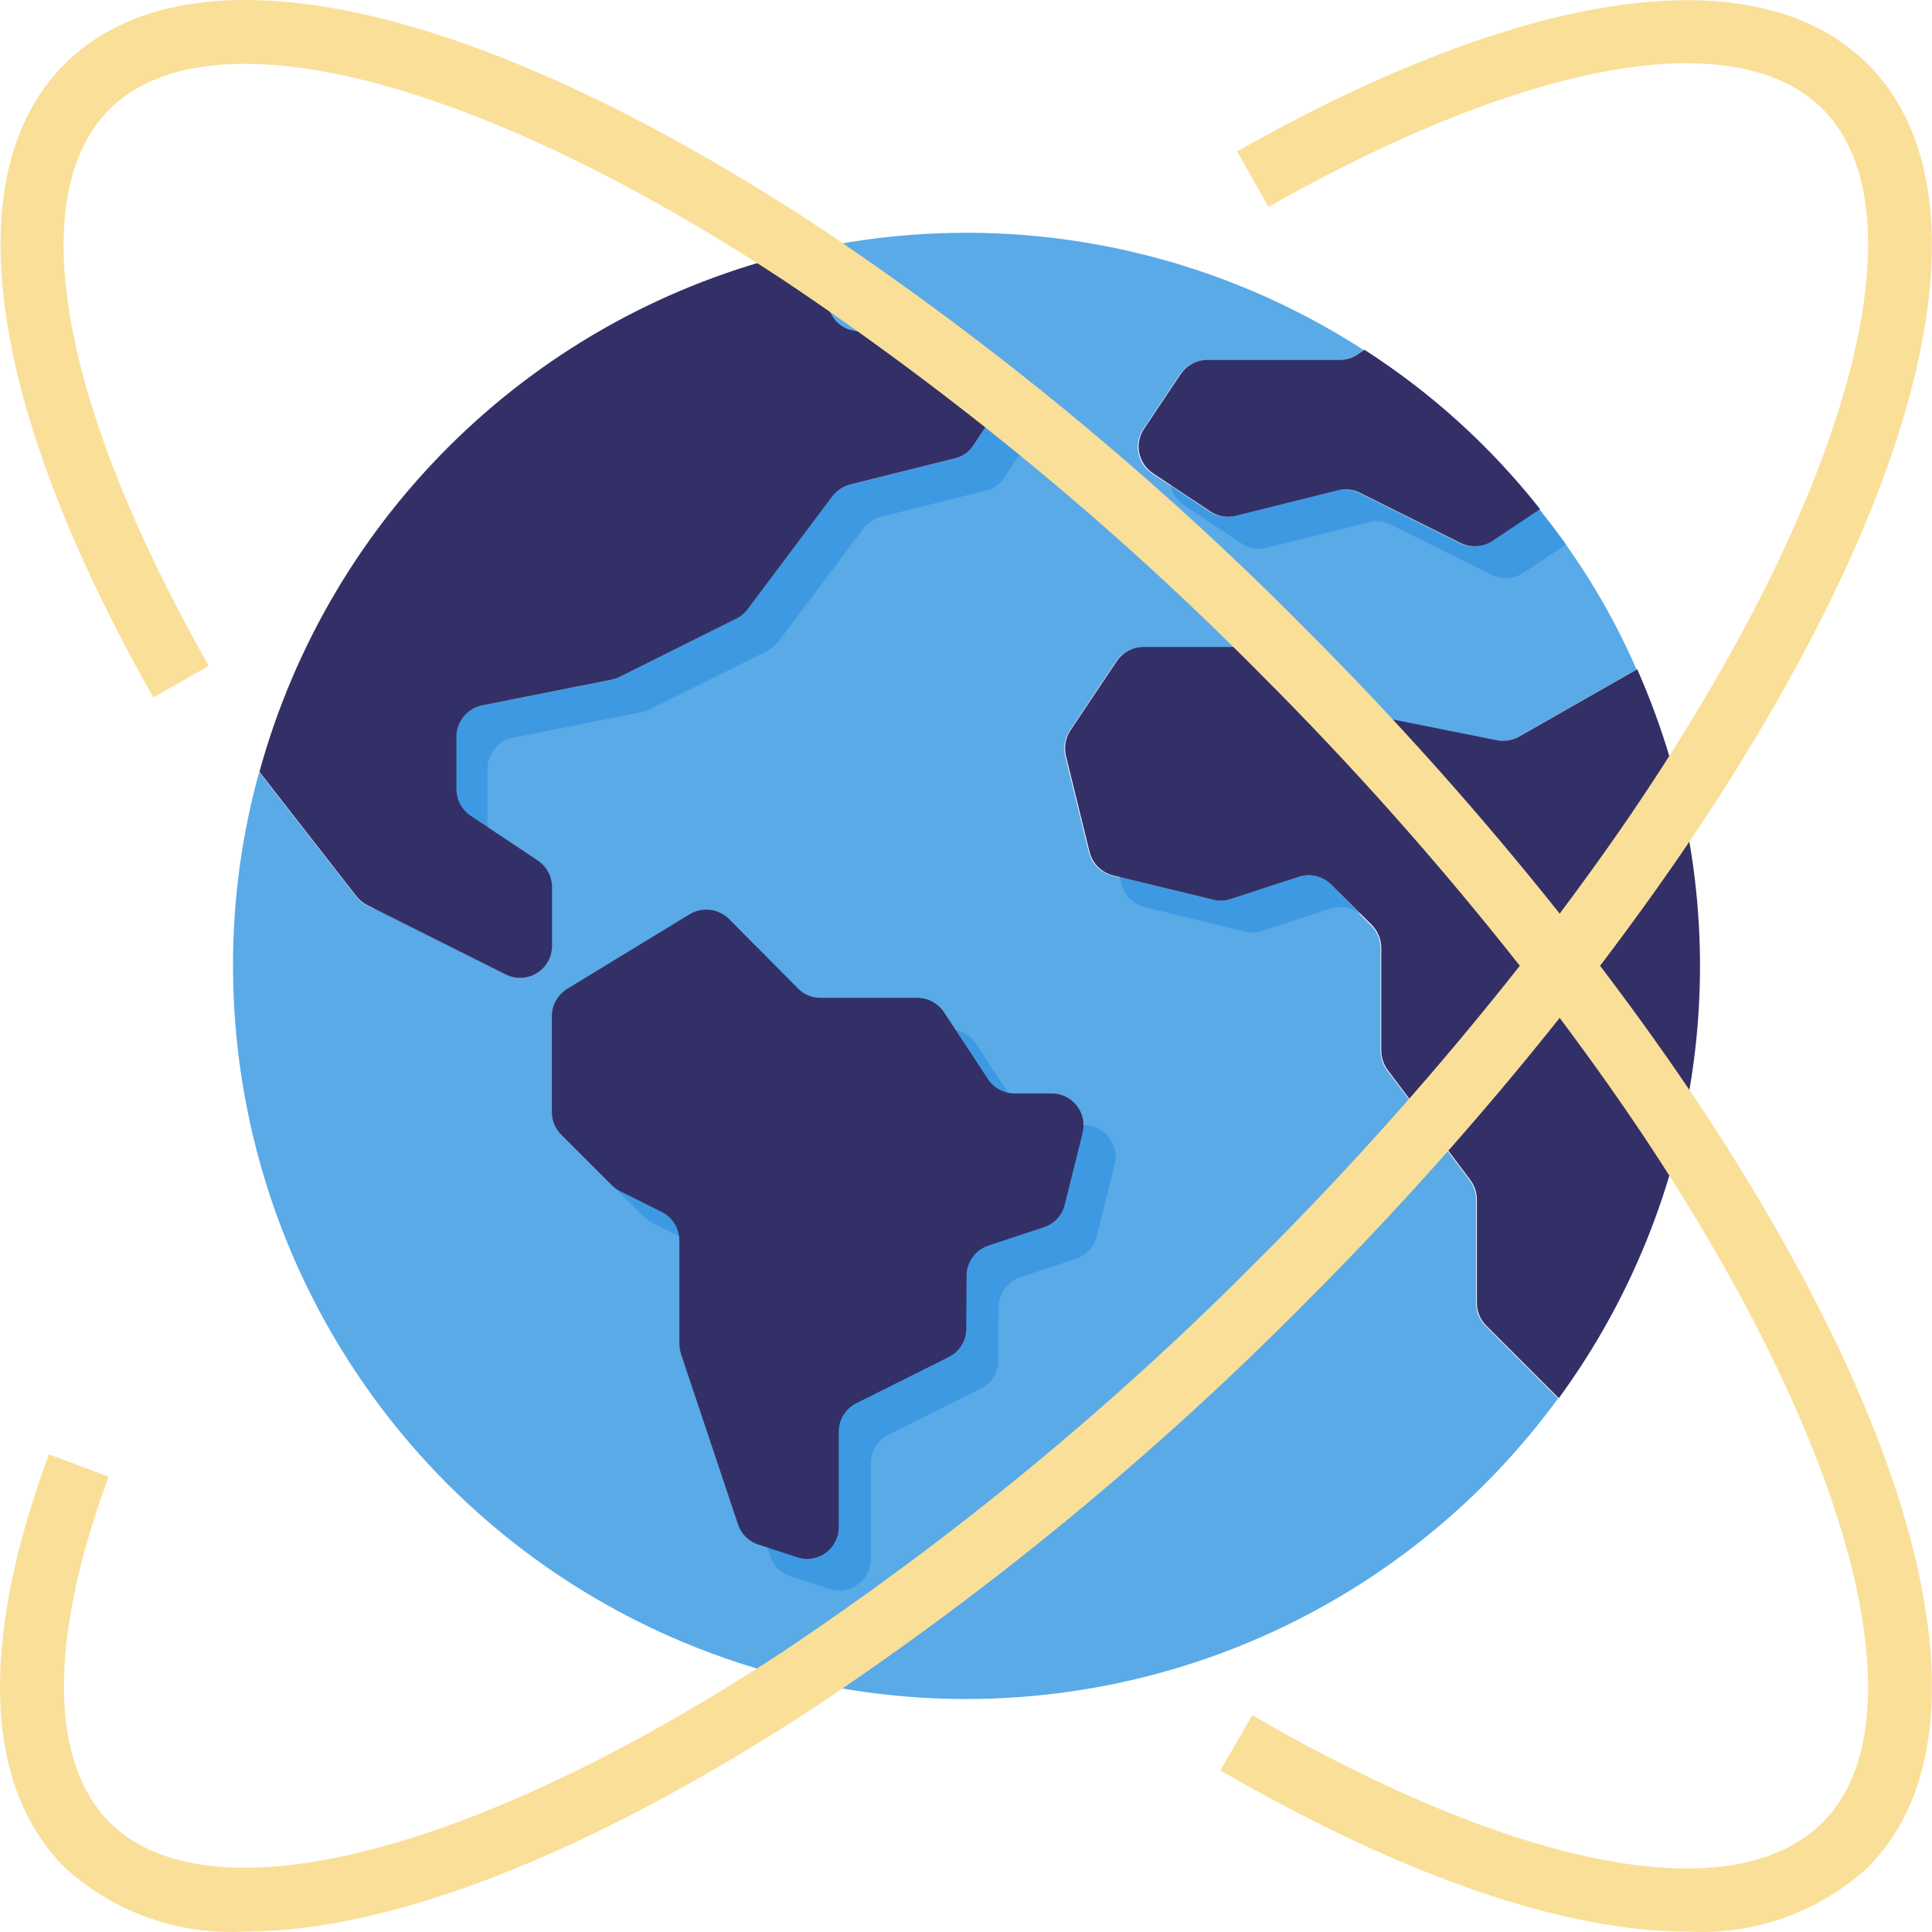 <svg width="77" height="77" viewBox="0 0 77 77" fill="none" xmlns="http://www.w3.org/2000/svg">
<path d="M23.286 36.638V38.975C23.288 39.193 23.233 39.407 23.128 39.598C23.023 39.788 22.871 39.949 22.686 40.063C22.501 40.178 22.29 40.244 22.072 40.253C21.855 40.263 21.639 40.217 21.444 40.119L15.918 37.349C15.75 37.263 15.603 37.142 15.486 36.993L14.851 36.18L20.174 38.848C20.368 38.946 20.585 38.993 20.802 38.983C21.019 38.973 21.231 38.908 21.416 38.793C21.601 38.678 21.753 38.518 21.858 38.328C21.963 38.137 22.017 37.922 22.016 37.705V35.367C22.016 35.273 22.003 35.179 21.978 35.088L22.715 35.571C22.89 35.688 23.034 35.847 23.134 36.033C23.234 36.219 23.286 36.427 23.286 36.638Z" fill="#3D9AE2"/>
<path d="M27.483 36.439L22.604 39.412C22.418 39.527 22.265 39.688 22.158 39.879C22.051 40.07 21.995 40.285 21.995 40.504V44.328C21.997 44.661 22.129 44.98 22.363 45.218L24.396 47.25C24.493 47.343 24.604 47.421 24.726 47.479L26.378 48.305C26.589 48.411 26.766 48.575 26.89 48.777C27.013 48.979 27.078 49.211 27.076 49.448V53.551C27.079 53.689 27.1 53.826 27.14 53.958L29.414 60.754C29.475 60.941 29.58 61.111 29.719 61.25C29.858 61.389 30.027 61.493 30.214 61.555L31.764 62.063C31.955 62.127 32.158 62.145 32.357 62.114C32.556 62.084 32.744 62.007 32.907 61.889C33.07 61.77 33.202 61.615 33.293 61.435C33.384 61.256 33.43 61.057 33.428 60.856V57.07C33.426 56.833 33.491 56.601 33.614 56.399C33.738 56.197 33.915 56.033 34.127 55.927L37.811 54.085C38.019 53.981 38.195 53.822 38.318 53.625C38.442 53.427 38.508 53.2 38.51 52.967L38.522 50.845C38.524 50.578 38.61 50.318 38.767 50.101C38.924 49.885 39.145 49.723 39.399 49.639L41.597 48.914C41.801 48.847 41.986 48.73 42.133 48.572C42.279 48.414 42.383 48.221 42.435 48.012L43.147 45.154C43.193 44.967 43.196 44.772 43.156 44.583C43.115 44.395 43.033 44.218 42.914 44.066C42.795 43.915 42.644 43.792 42.47 43.707C42.297 43.623 42.107 43.579 41.914 43.579H40.428C40.219 43.578 40.013 43.525 39.829 43.425C39.645 43.325 39.489 43.182 39.374 43.007L37.62 40.339C37.503 40.164 37.344 40.02 37.158 39.92C36.972 39.82 36.764 39.768 36.553 39.768H32.691C32.523 39.768 32.356 39.735 32.201 39.669C32.046 39.604 31.906 39.508 31.789 39.386L29.058 36.63C28.855 36.427 28.589 36.297 28.303 36.263C28.018 36.228 27.729 36.29 27.483 36.439Z" fill="#5AAAE7"/>
<path d="M59.201 52.839L62.097 55.735C58.461 60.712 53.344 64.41 47.478 66.303C41.612 68.195 35.298 68.185 29.439 66.272C23.58 64.359 18.475 60.643 14.856 55.654C11.236 50.665 9.287 44.66 9.287 38.496C9.282 35.886 9.633 33.288 10.329 30.772L14.191 35.727C14.307 35.875 14.455 35.997 14.623 36.082L14.826 36.184L20.149 38.852C20.343 38.95 20.56 38.996 20.777 38.986C20.994 38.977 21.206 38.911 21.391 38.797C21.576 38.682 21.728 38.522 21.833 38.331C21.938 38.141 21.993 37.926 21.991 37.709V35.371C21.991 35.276 21.978 35.182 21.953 35.092C21.886 34.769 21.694 34.486 21.419 34.304L19.488 33.008L18.752 32.525C18.576 32.408 18.432 32.249 18.332 32.063C18.233 31.877 18.18 31.669 18.18 31.458V29.375C18.18 29.082 18.281 28.798 18.466 28.571C18.651 28.344 18.909 28.188 19.196 28.13L24.367 27.101C24.477 27.076 24.584 27.038 24.684 26.986L29.347 24.662C29.525 24.574 29.678 24.443 29.791 24.28L33.158 19.796C33.331 19.565 33.577 19.399 33.857 19.326L38.023 18.284C38.177 18.251 38.322 18.188 38.45 18.099C38.579 18.009 38.689 17.895 38.773 17.763L39.955 15.998C40.097 15.783 40.172 15.531 40.17 15.274C40.163 14.976 40.052 14.691 39.858 14.466C39.663 14.241 39.396 14.091 39.103 14.041L34.047 13.19H34.022C33.834 13.161 33.656 13.088 33.502 12.978C33.347 12.868 33.221 12.723 33.132 12.555L32.523 11.475L31.735 10.078C35.57 9.16 39.552 9.03 43.439 9.696C47.326 10.362 51.037 11.81 54.348 13.952L54.069 14.143C53.862 14.282 53.619 14.357 53.37 14.359H48.085C47.874 14.359 47.666 14.412 47.48 14.511C47.294 14.611 47.135 14.755 47.018 14.931L45.557 17.116C45.373 17.396 45.307 17.737 45.374 18.065C45.441 18.394 45.634 18.682 45.913 18.869L46.662 19.364L48.199 20.393C48.347 20.493 48.513 20.56 48.688 20.591C48.864 20.622 49.043 20.615 49.216 20.571L53.294 19.555C53.588 19.479 53.901 19.516 54.17 19.656L58.172 21.651C58.372 21.751 58.594 21.797 58.817 21.783C59.04 21.77 59.256 21.698 59.442 21.575L61.348 20.304C61.716 20.762 62.072 21.232 62.415 21.714C63.522 23.267 64.463 24.932 65.223 26.681L60.522 29.362C60.252 29.513 59.938 29.567 59.633 29.515L53.992 28.384C53.834 28.347 53.684 28.282 53.548 28.193L50.257 26.008C50.051 25.869 49.808 25.794 49.559 25.792H45.544C45.333 25.793 45.125 25.845 44.939 25.945C44.753 26.044 44.594 26.188 44.477 26.364L42.622 29.133C42.527 29.283 42.464 29.45 42.435 29.625C42.407 29.799 42.414 29.978 42.457 30.15L43.397 33.974C43.456 34.199 43.574 34.403 43.74 34.567C43.905 34.73 44.112 34.845 44.337 34.901L44.604 34.964L48.314 35.866C48.544 35.928 48.787 35.919 49.012 35.841L51.744 34.952C51.966 34.882 52.203 34.874 52.43 34.931C52.656 34.986 52.863 35.104 53.027 35.269L54.691 36.934C54.901 37.168 55.018 37.47 55.021 37.785V41.888C55.024 42.163 55.113 42.429 55.275 42.65L58.578 47.046C58.741 47.267 58.83 47.534 58.833 47.808V51.95C58.835 52.282 58.967 52.601 59.201 52.839Z" fill="#5AAAE7"/>
<path d="M41.204 17.269L40.023 19.035C39.939 19.166 39.829 19.28 39.7 19.37C39.572 19.459 39.427 19.522 39.273 19.555L35.107 20.597C34.827 20.67 34.581 20.836 34.408 21.067L31.041 25.552C30.928 25.714 30.775 25.845 30.597 25.933L25.934 28.258C25.834 28.309 25.727 28.347 25.617 28.372L20.446 29.401C20.159 29.459 19.901 29.615 19.716 29.842C19.531 30.069 19.43 30.353 19.43 30.646V32.729C19.43 32.824 19.443 32.918 19.468 33.009L18.731 32.526C18.556 32.409 18.412 32.25 18.312 32.064C18.212 31.878 18.16 31.67 18.16 31.459V29.375C18.16 29.082 18.261 28.799 18.446 28.572C18.631 28.345 18.889 28.189 19.176 28.13L24.346 27.101C24.457 27.077 24.563 27.038 24.664 26.987L29.326 24.662C29.504 24.575 29.657 24.444 29.771 24.281L33.138 19.797C33.311 19.566 33.557 19.4 33.836 19.327L38.003 18.285C38.156 18.252 38.301 18.189 38.43 18.099C38.559 18.01 38.668 17.896 38.753 17.764L39.934 15.998C40.076 15.784 40.151 15.532 40.15 15.274L40.353 15.312C40.563 15.347 40.76 15.433 40.927 15.564C41.094 15.694 41.227 15.864 41.311 16.059C41.396 16.253 41.43 16.466 41.412 16.677C41.393 16.889 41.322 17.092 41.204 17.269Z" fill="#3D9AE2"/>
<path d="M43.192 44.838C43.385 44.838 43.575 44.882 43.748 44.967C43.921 45.051 44.073 45.174 44.192 45.326C44.31 45.478 44.393 45.654 44.434 45.843C44.474 46.031 44.471 46.226 44.425 46.413L43.713 49.272C43.661 49.481 43.557 49.673 43.41 49.831C43.264 49.989 43.079 50.107 42.875 50.174L40.677 50.898C40.423 50.982 40.202 51.144 40.045 51.361C39.888 51.577 39.802 51.837 39.8 52.105L39.788 54.226C39.786 54.459 39.719 54.687 39.596 54.884C39.473 55.081 39.297 55.241 39.089 55.344L35.405 57.186C35.193 57.293 35.016 57.456 34.892 57.658C34.769 57.86 34.704 58.093 34.706 58.33V62.115C34.708 62.316 34.661 62.515 34.571 62.695C34.48 62.874 34.348 63.03 34.185 63.148C34.022 63.266 33.834 63.343 33.635 63.374C33.436 63.404 33.232 63.386 33.042 63.322L31.492 62.814C31.305 62.752 31.136 62.648 30.997 62.509C30.858 62.37 30.753 62.2 30.692 62.014L28.418 55.217C28.378 55.085 28.357 54.948 28.354 54.811V50.707C28.356 50.471 28.291 50.238 28.168 50.036C28.044 49.834 27.867 49.67 27.655 49.564L26.004 48.738C25.882 48.68 25.771 48.603 25.674 48.51L23.641 46.477C23.407 46.24 23.275 45.921 23.273 45.588V41.764C23.273 41.545 23.329 41.33 23.436 41.139C23.543 40.947 23.696 40.787 23.882 40.671L28.761 37.699C29.007 37.55 29.296 37.488 29.581 37.522C29.867 37.557 30.132 37.686 30.336 37.889L33.067 40.646C33.184 40.767 33.324 40.863 33.479 40.929C33.634 40.994 33.801 41.028 33.969 41.027H37.831C38.042 41.027 38.25 41.08 38.436 41.179C38.622 41.279 38.781 41.423 38.898 41.599L40.651 44.267C40.767 44.441 40.923 44.585 41.107 44.685C41.291 44.784 41.497 44.837 41.706 44.838H43.192Z" fill="#3D9AE2"/>
<path d="M62.411 21.703L60.709 22.834C60.522 22.957 60.307 23.029 60.084 23.043C59.861 23.056 59.638 23.011 59.438 22.91L55.437 20.916C55.167 20.775 54.855 20.739 54.56 20.814L50.482 21.831C50.31 21.874 50.13 21.881 49.955 21.85C49.78 21.82 49.613 21.752 49.466 21.653L47.179 20.128C47.045 20.04 46.93 19.926 46.841 19.793C46.751 19.66 46.689 19.511 46.658 19.353L48.195 20.382C48.343 20.482 48.509 20.549 48.684 20.58C48.86 20.611 49.039 20.604 49.212 20.56L53.29 19.544C53.584 19.469 53.897 19.505 54.166 19.645L58.168 21.64C58.368 21.74 58.59 21.786 58.813 21.773C59.036 21.759 59.252 21.687 59.438 21.564L61.344 20.293C61.712 20.751 62.068 21.221 62.411 21.703Z" fill="#3D9AE2"/>
<path d="M54.322 36.527C54.157 36.362 53.951 36.245 53.724 36.189C53.498 36.133 53.261 36.14 53.038 36.21L50.307 37.099C50.082 37.177 49.839 37.186 49.608 37.124L45.632 36.159C45.406 36.104 45.2 35.988 45.034 35.825C44.869 35.662 44.751 35.457 44.692 35.232L44.628 34.952L48.338 35.854C48.568 35.916 48.812 35.907 49.037 35.829L51.768 34.94C51.99 34.87 52.228 34.862 52.454 34.918C52.681 34.974 52.887 35.092 53.051 35.257L54.322 36.527Z" fill="#3D9AE2"/>
<path d="M39.114 14.03C39.323 14.065 39.52 14.152 39.688 14.282C39.855 14.412 39.987 14.582 40.072 14.777C40.156 14.972 40.191 15.184 40.172 15.396C40.153 15.607 40.082 15.81 39.965 15.987L38.783 17.753C38.699 17.885 38.589 17.999 38.461 18.088C38.332 18.177 38.187 18.241 38.034 18.274L33.867 19.315C33.588 19.389 33.341 19.554 33.168 19.785L29.802 24.27C29.688 24.432 29.535 24.564 29.357 24.651L24.695 26.976C24.594 27.027 24.487 27.065 24.377 27.09L19.207 28.119C18.92 28.178 18.662 28.334 18.477 28.56C18.291 28.787 18.19 29.071 18.19 29.364V31.447C18.191 31.659 18.243 31.866 18.343 32.052C18.443 32.239 18.587 32.397 18.762 32.514L21.43 34.293C21.605 34.41 21.749 34.569 21.849 34.755C21.949 34.941 22.001 35.149 22.002 35.36V37.698C22.003 37.915 21.949 38.13 21.843 38.32C21.738 38.511 21.586 38.671 21.401 38.786C21.216 38.901 21.005 38.966 20.788 38.976C20.57 38.985 20.354 38.939 20.159 38.841L14.633 36.072C14.465 35.986 14.318 35.864 14.201 35.716L10.339 30.761C11.725 25.71 14.443 21.124 18.209 17.483C21.975 13.842 26.65 11.281 31.745 10.067L33.143 12.544C33.231 12.712 33.358 12.857 33.512 12.967C33.666 13.077 33.845 13.15 34.032 13.179L39.114 14.03Z" fill="#333067"/>
<path d="M41.914 43.579C42.107 43.579 42.297 43.623 42.47 43.707C42.644 43.792 42.795 43.915 42.914 44.066C43.033 44.218 43.115 44.395 43.156 44.583C43.196 44.772 43.193 44.967 43.147 45.154L42.435 48.012C42.383 48.221 42.279 48.414 42.133 48.572C41.986 48.73 41.801 48.847 41.597 48.914L39.399 49.639C39.145 49.723 38.924 49.885 38.767 50.101C38.61 50.318 38.524 50.578 38.522 50.845L38.51 52.967C38.508 53.2 38.442 53.427 38.318 53.625C38.195 53.822 38.019 53.981 37.811 54.085L34.127 55.927C33.915 56.033 33.738 56.197 33.614 56.399C33.491 56.601 33.426 56.833 33.428 57.07V60.856C33.43 61.057 33.384 61.256 33.293 61.435C33.202 61.615 33.07 61.77 32.907 61.889C32.744 62.007 32.556 62.084 32.357 62.114C32.158 62.145 31.955 62.127 31.764 62.063L30.214 61.555C30.027 61.493 29.858 61.389 29.719 61.25C29.58 61.111 29.475 60.941 29.414 60.754L27.14 53.958C27.1 53.826 27.079 53.689 27.076 53.551V49.448C27.078 49.211 27.013 48.979 26.89 48.777C26.766 48.575 26.589 48.411 26.378 48.305L24.726 47.479C24.604 47.421 24.493 47.343 24.396 47.25L22.363 45.218C22.129 44.98 21.997 44.661 21.995 44.328V40.504C21.995 40.285 22.051 40.07 22.158 39.879C22.265 39.688 22.418 39.527 22.604 39.412L27.483 36.439C27.729 36.29 28.018 36.228 28.303 36.263C28.589 36.297 28.855 36.427 29.058 36.63L31.789 39.386C31.906 39.508 32.046 39.604 32.201 39.669C32.356 39.735 32.523 39.768 32.691 39.768H36.553C36.764 39.768 36.972 39.82 37.158 39.92C37.344 40.02 37.503 40.164 37.62 40.339L39.374 43.007C39.489 43.182 39.645 43.325 39.829 43.425C40.013 43.525 40.219 43.578 40.428 43.579H41.914Z" fill="#333067"/>
<path d="M61.379 20.291L59.474 21.562C59.287 21.685 59.072 21.757 58.849 21.77C58.626 21.784 58.403 21.738 58.203 21.638L54.202 19.643C53.932 19.503 53.62 19.466 53.325 19.542L49.247 20.558C49.075 20.602 48.895 20.608 48.72 20.578C48.545 20.547 48.378 20.48 48.231 20.38L45.944 18.856C45.666 18.669 45.472 18.381 45.405 18.052C45.339 17.724 45.404 17.383 45.588 17.103L47.049 14.918C47.167 14.742 47.325 14.598 47.511 14.498C47.697 14.399 47.905 14.346 48.116 14.346H53.401C53.65 14.345 53.894 14.27 54.1 14.13L54.379 13.939C57.05 15.653 59.415 17.799 61.379 20.291Z" fill="#333067"/>
<path d="M65.251 26.672C67.33 31.362 68.135 36.517 67.587 41.618C67.038 46.719 65.154 51.585 62.126 55.725L59.23 52.829C58.996 52.592 58.864 52.273 58.861 51.94V47.798C58.859 47.524 58.77 47.257 58.607 47.036L55.304 42.641C55.142 42.419 55.053 42.153 55.05 41.878V37.775C55.047 37.438 54.916 37.115 54.682 36.873L53.056 35.26C52.891 35.094 52.685 34.977 52.459 34.921C52.232 34.865 51.995 34.872 51.773 34.942L49.041 35.831C48.816 35.909 48.573 35.918 48.342 35.857L44.366 34.891C44.14 34.836 43.934 34.72 43.768 34.557C43.603 34.394 43.485 34.189 43.426 33.964L42.486 30.14C42.443 29.968 42.436 29.79 42.464 29.615C42.493 29.44 42.556 29.273 42.651 29.124L44.506 26.354C44.623 26.179 44.782 26.035 44.968 25.935C45.154 25.835 45.362 25.783 45.573 25.783H49.587C49.837 25.784 50.08 25.859 50.286 25.999L53.576 28.184C53.712 28.273 53.863 28.337 54.021 28.374L59.661 29.505C59.967 29.558 60.281 29.504 60.551 29.352L65.251 26.672Z" fill="#333067"/>
<path d="M68.013 44.461C66.715 42.486 65.289 40.488 63.772 38.491C65.289 36.492 66.717 34.494 68.014 32.52C77.026 18.759 79.429 7.558 74.441 2.557C70.072 -1.798 60.91 -0.531 49.305 6.033L50.555 8.243C60.94 2.369 69.203 0.918 72.647 4.351C76.596 8.314 73.95 18.824 65.888 31.122C64.745 32.873 63.489 34.641 62.161 36.412C58.987 32.423 55.588 28.617 51.982 25.015C46.054 19.032 39.539 13.662 32.536 8.984C18.775 -0.027 7.57 -2.434 2.57 2.557C-1.799 6.937 -0.508 16.132 6.112 27.795L8.323 26.54C2.396 16.105 0.919 7.811 4.367 4.353C8.334 0.4 18.849 3.054 31.14 11.109C37.999 15.691 44.38 20.952 50.185 26.812C53.876 30.496 57.344 34.395 60.572 38.491C57.344 42.586 53.876 46.486 50.185 50.169C44.379 56.029 37.998 61.289 31.139 65.871C18.84 73.934 8.331 76.583 4.37 72.631C1.957 70.204 1.94 65.31 4.331 58.851L1.949 57.962C-0.846 65.512 -0.632 71.203 2.573 74.421C3.541 75.308 4.677 75.992 5.914 76.432C7.151 76.872 8.464 77.059 9.775 76.983C15.571 76.983 23.501 73.914 32.535 67.998C39.538 63.319 46.053 57.948 51.982 51.965C55.588 48.363 58.987 44.557 62.161 40.568C63.487 42.339 64.74 44.106 65.887 45.856C73.945 58.157 76.596 68.667 72.647 72.628C69.115 76.15 60.611 74.557 49.907 68.362L48.637 70.56C55.983 74.814 62.372 76.983 67.24 76.983C68.551 77.06 69.864 76.874 71.101 76.434C72.338 75.995 73.475 75.312 74.443 74.426C79.429 69.426 77.026 58.225 68.013 44.461Z" fill="#FADF98"/>
</svg>
